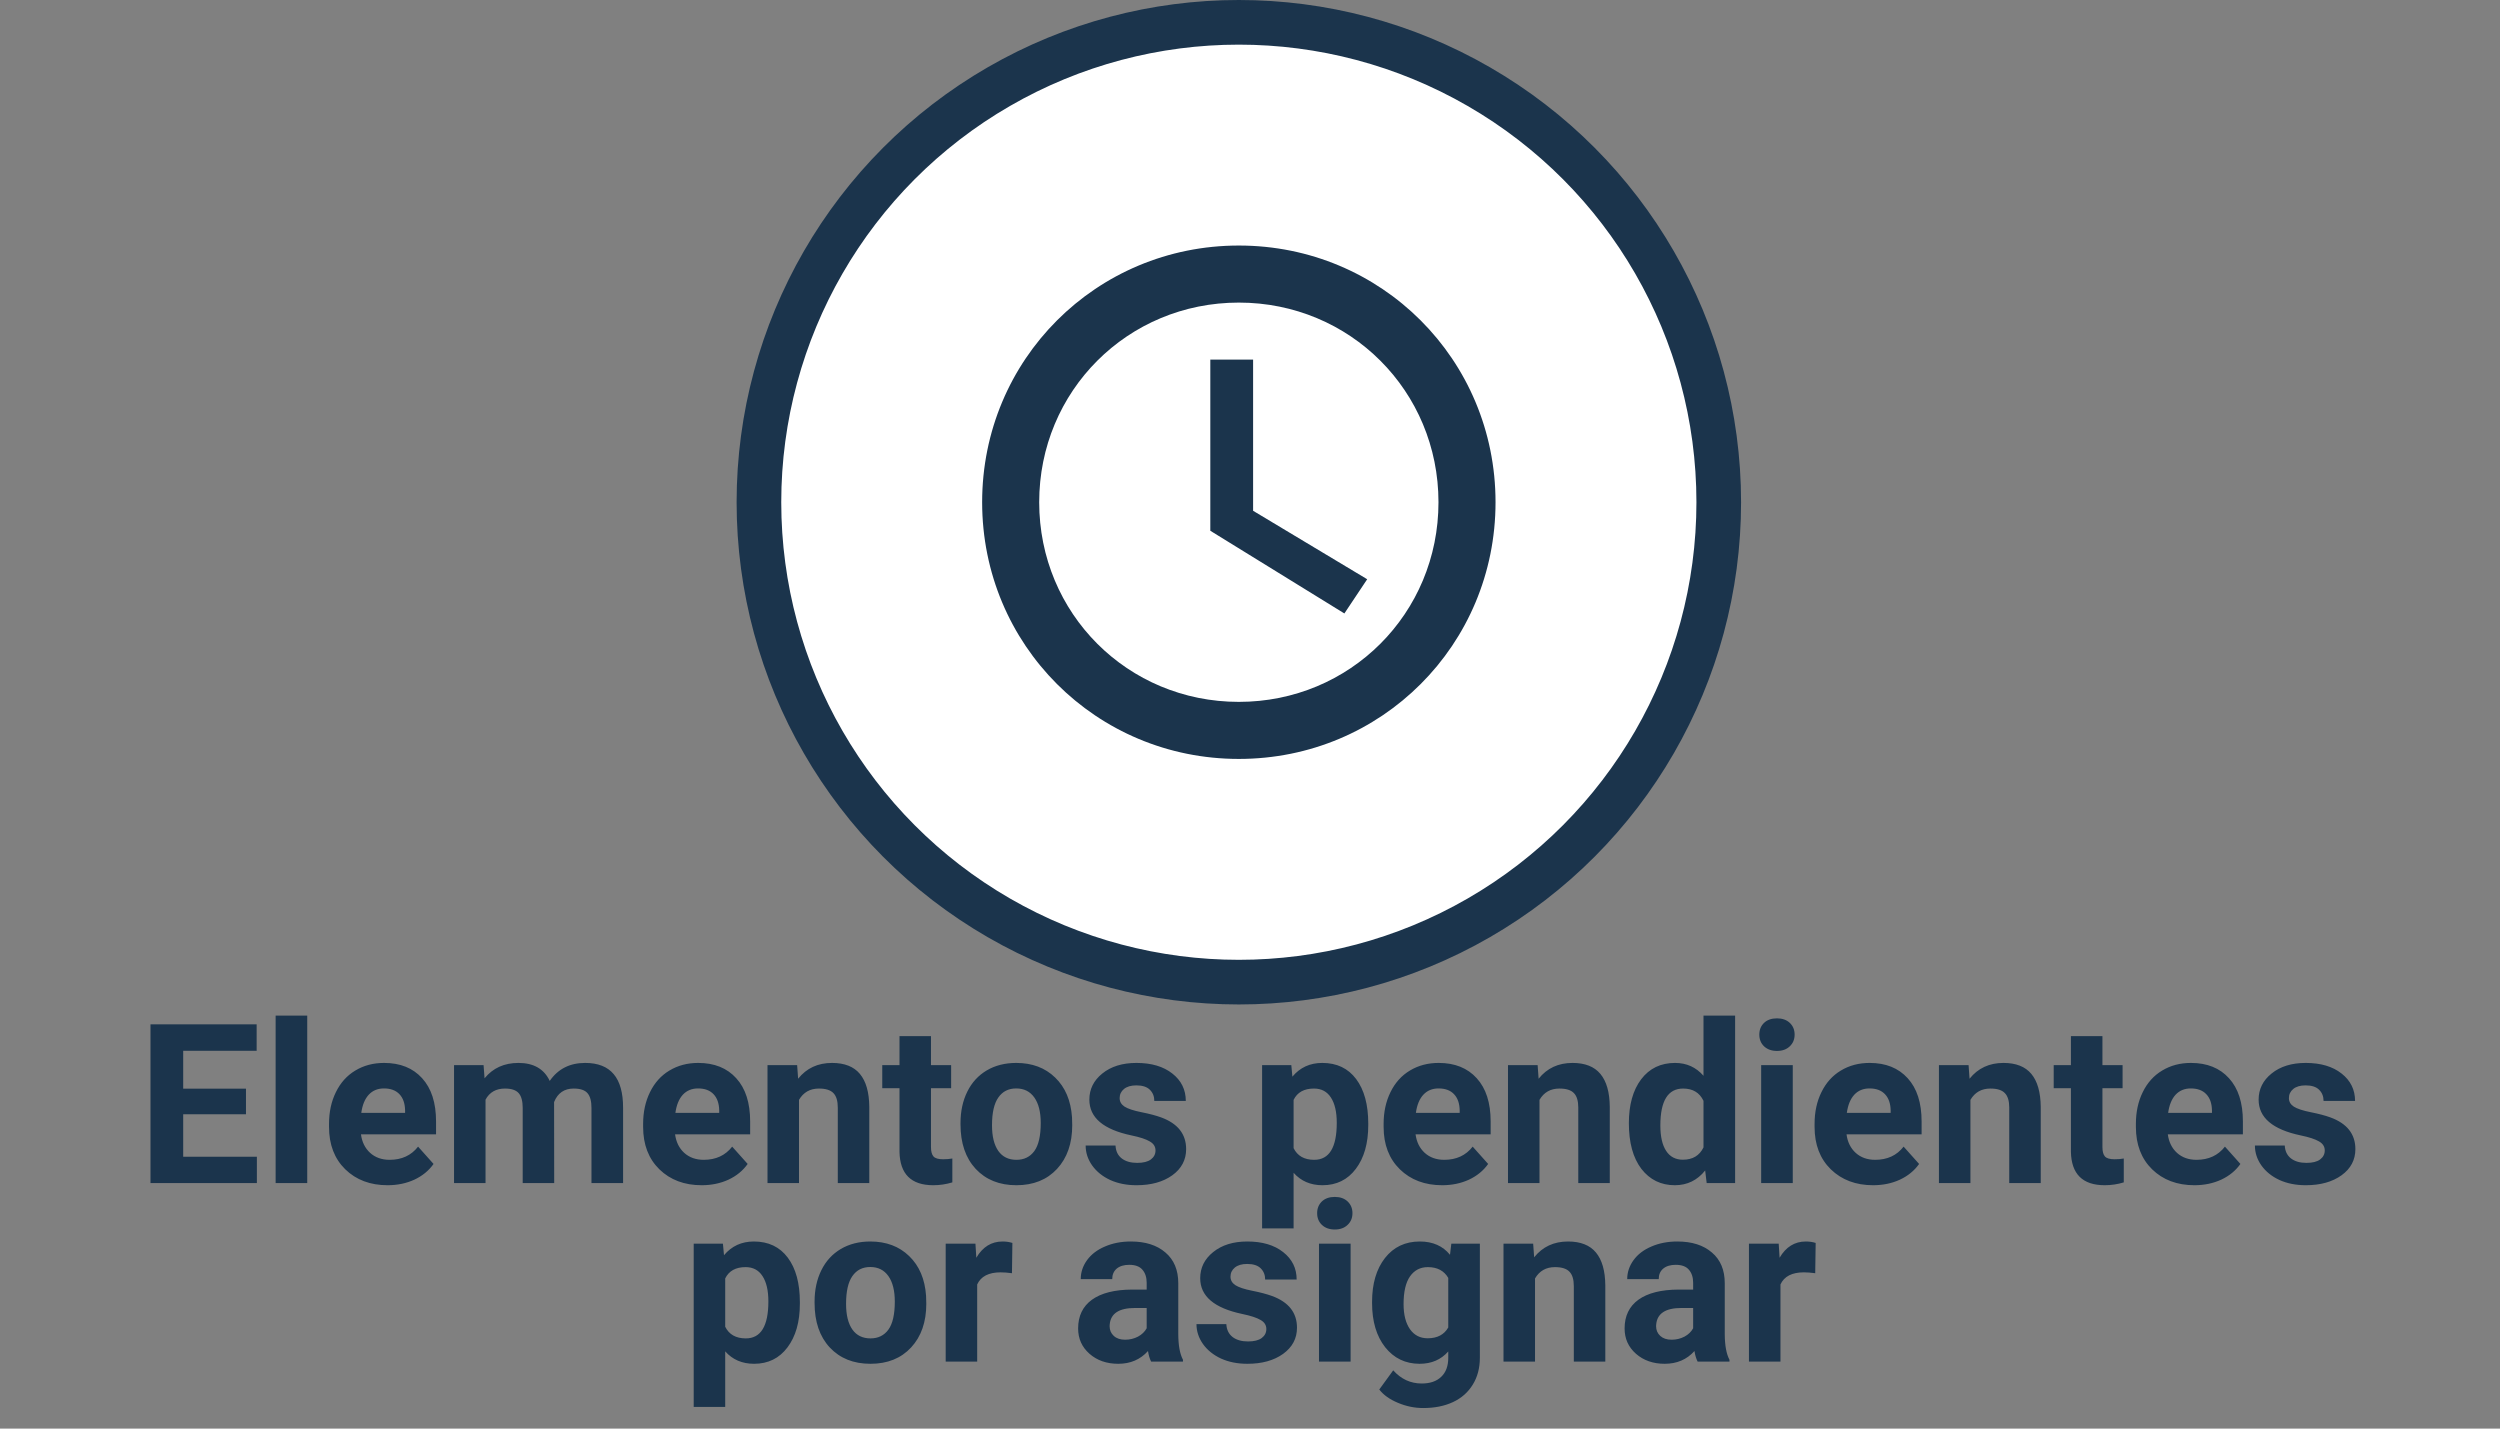<svg width="112" height="64" viewBox="0 0 112 64" fill="none" xmlns="http://www.w3.org/2000/svg">
<rect x="0" y="0" width="112" height="64" fill="#808080" stroke="none"/>
<circle cx="55.5" cy="22.5" r="21.5" fill="white" stroke="#1B344C" stroke-width="2"/>
<path d="M11.02 49.919H8.207V51.823H11.508V53H6.742V45.891H11.498V47.077H8.207V48.772H11.02V49.919ZM13.764 53H12.348V45.5H13.764V53ZM17.362 53.098C16.588 53.098 15.956 52.86 15.468 52.385C14.983 51.91 14.74 51.276 14.74 50.485V50.349C14.74 49.818 14.843 49.344 15.048 48.928C15.253 48.508 15.543 48.185 15.917 47.961C16.295 47.733 16.724 47.619 17.206 47.619C17.929 47.619 18.497 47.847 18.91 48.303C19.327 48.758 19.535 49.405 19.535 50.241V50.817H16.171C16.216 51.162 16.353 51.439 16.581 51.648C16.812 51.856 17.104 51.96 17.455 51.96C17.999 51.96 18.424 51.763 18.73 51.369L19.423 52.145C19.211 52.445 18.925 52.679 18.564 52.849C18.202 53.015 17.802 53.098 17.362 53.098ZM17.201 48.762C16.921 48.762 16.693 48.856 16.518 49.045C16.345 49.234 16.234 49.504 16.186 49.855H18.148V49.743C18.142 49.431 18.057 49.19 17.895 49.02C17.732 48.848 17.501 48.762 17.201 48.762ZM21.664 47.717L21.708 48.308C22.082 47.849 22.588 47.619 23.227 47.619C23.907 47.619 24.374 47.888 24.628 48.425C24.999 47.888 25.528 47.619 26.215 47.619C26.788 47.619 27.214 47.787 27.494 48.122C27.774 48.454 27.914 48.955 27.914 49.626V53H26.498V49.631C26.498 49.331 26.439 49.113 26.322 48.977C26.205 48.837 25.998 48.767 25.702 48.767C25.279 48.767 24.986 48.968 24.823 49.372L24.828 53H23.417V49.636C23.417 49.33 23.357 49.108 23.236 48.972C23.116 48.835 22.911 48.767 22.621 48.767C22.221 48.767 21.931 48.933 21.752 49.265V53H20.341V47.717H21.664ZM31.435 53.098C30.66 53.098 30.028 52.86 29.54 52.385C29.055 51.91 28.812 51.276 28.812 50.485V50.349C28.812 49.818 28.915 49.344 29.12 48.928C29.325 48.508 29.615 48.185 29.989 47.961C30.367 47.733 30.797 47.619 31.278 47.619C32.001 47.619 32.569 47.847 32.982 48.303C33.399 48.758 33.607 49.405 33.607 50.241V50.817H30.243C30.289 51.162 30.425 51.439 30.653 51.648C30.884 51.856 31.176 51.96 31.527 51.96C32.071 51.96 32.496 51.763 32.802 51.369L33.495 52.145C33.283 52.445 32.997 52.679 32.636 52.849C32.274 53.015 31.874 53.098 31.435 53.098ZM31.273 48.762C30.994 48.762 30.766 48.856 30.59 49.045C30.417 49.234 30.307 49.504 30.258 49.855H32.221V49.743C32.214 49.431 32.13 49.19 31.967 49.02C31.804 48.848 31.573 48.762 31.273 48.762ZM35.712 47.717L35.756 48.327C36.133 47.855 36.64 47.619 37.274 47.619C37.834 47.619 38.251 47.783 38.524 48.112C38.798 48.441 38.938 48.933 38.944 49.587V53H37.533V49.621C37.533 49.322 37.468 49.105 37.338 48.972C37.208 48.835 36.991 48.767 36.688 48.767C36.291 48.767 35.993 48.936 35.795 49.274V53H34.384V47.717H35.712ZM41.708 46.418V47.717H42.611V48.752H41.708V51.389C41.708 51.584 41.745 51.724 41.82 51.809C41.895 51.893 42.038 51.935 42.25 51.935C42.406 51.935 42.545 51.924 42.665 51.901V52.971C42.388 53.055 42.103 53.098 41.81 53.098C40.821 53.098 40.316 52.598 40.297 51.599V48.752H39.525V47.717H40.297V46.418H41.708ZM43.031 50.31C43.031 49.785 43.132 49.318 43.334 48.908C43.536 48.498 43.825 48.181 44.203 47.956C44.584 47.731 45.025 47.619 45.526 47.619C46.239 47.619 46.82 47.837 47.27 48.273C47.722 48.71 47.974 49.302 48.026 50.051L48.036 50.412C48.036 51.223 47.81 51.874 47.357 52.365C46.905 52.853 46.298 53.098 45.536 53.098C44.774 53.098 44.166 52.853 43.71 52.365C43.258 51.877 43.031 51.213 43.031 50.373V50.31ZM44.442 50.412C44.442 50.913 44.537 51.297 44.726 51.565C44.914 51.828 45.185 51.96 45.536 51.96C45.878 51.96 46.145 51.83 46.337 51.569C46.529 51.306 46.625 50.886 46.625 50.31C46.625 49.818 46.529 49.437 46.337 49.167C46.145 48.897 45.875 48.762 45.526 48.762C45.181 48.762 44.914 48.897 44.726 49.167C44.537 49.434 44.442 49.849 44.442 50.412ZM51.767 51.54C51.767 51.367 51.68 51.232 51.508 51.135C51.339 51.034 51.065 50.944 50.688 50.866C49.431 50.602 48.803 50.069 48.803 49.265C48.803 48.796 48.996 48.405 49.384 48.093C49.774 47.777 50.284 47.619 50.912 47.619C51.583 47.619 52.118 47.777 52.519 48.093C52.922 48.408 53.124 48.819 53.124 49.323H51.713C51.713 49.121 51.648 48.955 51.518 48.825C51.387 48.692 51.184 48.625 50.907 48.625C50.67 48.625 50.486 48.679 50.355 48.786C50.225 48.894 50.16 49.03 50.16 49.196C50.16 49.352 50.233 49.48 50.38 49.577C50.53 49.672 50.78 49.755 51.132 49.826C51.483 49.895 51.78 49.973 52.02 50.06C52.766 50.334 53.139 50.808 53.139 51.481C53.139 51.963 52.932 52.354 52.519 52.653C52.105 52.95 51.571 53.098 50.917 53.098C50.474 53.098 50.08 53.02 49.735 52.863C49.394 52.704 49.125 52.487 48.93 52.214C48.734 51.937 48.637 51.639 48.637 51.32H49.975C49.988 51.571 50.08 51.763 50.253 51.897C50.425 52.03 50.657 52.097 50.946 52.097C51.217 52.097 51.42 52.046 51.557 51.945C51.697 51.841 51.767 51.706 51.767 51.54ZM61.298 50.407C61.298 51.221 61.112 51.874 60.741 52.365C60.373 52.853 59.875 53.098 59.247 53.098C58.713 53.098 58.282 52.912 57.953 52.541V55.031H56.542V47.717H57.851L57.899 48.234C58.241 47.824 58.687 47.619 59.237 47.619C59.888 47.619 60.395 47.86 60.756 48.342C61.117 48.824 61.298 49.488 61.298 50.334V50.407ZM59.887 50.305C59.887 49.813 59.799 49.434 59.623 49.167C59.45 48.9 59.198 48.767 58.866 48.767C58.423 48.767 58.119 48.936 57.953 49.274V51.438C58.126 51.786 58.433 51.96 58.876 51.96C59.55 51.96 59.887 51.408 59.887 50.305ZM64.608 53.098C63.834 53.098 63.202 52.86 62.714 52.385C62.229 51.91 61.986 51.276 61.986 50.485V50.349C61.986 49.818 62.089 49.344 62.294 48.928C62.499 48.508 62.789 48.185 63.163 47.961C63.541 47.733 63.97 47.619 64.452 47.619C65.175 47.619 65.743 47.847 66.156 48.303C66.573 48.758 66.781 49.405 66.781 50.241V50.817H63.417C63.463 51.162 63.599 51.439 63.827 51.648C64.058 51.856 64.35 51.96 64.701 51.96C65.245 51.96 65.67 51.763 65.976 51.369L66.669 52.145C66.457 52.445 66.171 52.679 65.81 52.849C65.448 53.015 65.048 53.098 64.608 53.098ZM64.447 48.762C64.167 48.762 63.94 48.856 63.764 49.045C63.591 49.234 63.48 49.504 63.432 49.855H65.394V49.743C65.388 49.431 65.303 49.19 65.141 49.02C64.978 48.848 64.747 48.762 64.447 48.762ZM68.886 47.717L68.93 48.327C69.307 47.855 69.814 47.619 70.448 47.619C71.008 47.619 71.425 47.783 71.698 48.112C71.972 48.441 72.112 48.933 72.118 49.587V53H70.707V49.621C70.707 49.322 70.642 49.105 70.512 48.972C70.382 48.835 70.165 48.767 69.862 48.767C69.465 48.767 69.167 48.936 68.969 49.274V53H67.558V47.717H68.886ZM72.973 50.319C72.973 49.496 73.157 48.84 73.524 48.352C73.895 47.863 74.402 47.619 75.043 47.619C75.557 47.619 75.982 47.811 76.317 48.195V45.5H77.733V53H76.459L76.391 52.438C76.039 52.878 75.587 53.098 75.033 53.098C74.412 53.098 73.912 52.853 73.534 52.365C73.16 51.874 72.973 51.192 72.973 50.319ZM74.384 50.422C74.384 50.917 74.47 51.296 74.643 51.56C74.815 51.823 75.066 51.955 75.394 51.955C75.831 51.955 76.138 51.771 76.317 51.403V49.318C76.142 48.95 75.837 48.767 75.404 48.767C74.724 48.767 74.384 49.318 74.384 50.422ZM80.316 53H78.9V47.717H80.316V53ZM78.817 46.35C78.817 46.138 78.887 45.964 79.027 45.827C79.171 45.69 79.364 45.622 79.608 45.622C79.849 45.622 80.041 45.69 80.185 45.827C80.328 45.964 80.399 46.138 80.399 46.35C80.399 46.565 80.326 46.74 80.18 46.877C80.037 47.014 79.846 47.082 79.608 47.082C79.371 47.082 79.179 47.014 79.032 46.877C78.889 46.74 78.817 46.565 78.817 46.35ZM83.915 53.098C83.14 53.098 82.509 52.86 82.02 52.385C81.535 51.91 81.293 51.276 81.293 50.485V50.349C81.293 49.818 81.395 49.344 81.601 48.928C81.806 48.508 82.095 48.185 82.47 47.961C82.847 47.733 83.277 47.619 83.759 47.619C84.481 47.619 85.049 47.847 85.463 48.303C85.88 48.758 86.088 49.405 86.088 50.241V50.817H82.724C82.769 51.162 82.906 51.439 83.134 51.648C83.365 51.856 83.656 51.96 84.008 51.96C84.551 51.96 84.976 51.763 85.282 51.369L85.976 52.145C85.764 52.445 85.478 52.679 85.116 52.849C84.755 53.015 84.355 53.098 83.915 53.098ZM83.754 48.762C83.474 48.762 83.246 48.856 83.07 49.045C82.898 49.234 82.787 49.504 82.738 49.855H84.701V49.743C84.695 49.431 84.61 49.19 84.447 49.02C84.284 48.848 84.053 48.762 83.754 48.762ZM88.192 47.717L88.236 48.327C88.614 47.855 89.12 47.619 89.755 47.619C90.315 47.619 90.731 47.783 91.005 48.112C91.278 48.441 91.418 48.933 91.425 49.587V53H90.014V49.621C90.014 49.322 89.949 49.105 89.818 48.972C89.688 48.835 89.472 48.767 89.169 48.767C88.772 48.767 88.474 48.936 88.275 49.274V53H86.864V47.717H88.192ZM94.189 46.418V47.717H95.092V48.752H94.189V51.389C94.189 51.584 94.226 51.724 94.301 51.809C94.376 51.893 94.519 51.935 94.731 51.935C94.887 51.935 95.025 51.924 95.145 51.901V52.971C94.869 53.055 94.584 53.098 94.291 53.098C93.301 53.098 92.797 52.598 92.777 51.599V48.752H92.006V47.717H92.777V46.418H94.189ZM98.31 53.098C97.535 53.098 96.903 52.86 96.415 52.385C95.93 51.91 95.688 51.276 95.688 50.485V50.349C95.688 49.818 95.79 49.344 95.995 48.928C96.2 48.508 96.49 48.185 96.864 47.961C97.242 47.733 97.671 47.619 98.153 47.619C98.876 47.619 99.444 47.847 99.857 48.303C100.274 48.758 100.482 49.405 100.482 50.241V50.817H97.118C97.164 51.162 97.3 51.439 97.528 51.648C97.759 51.856 98.051 51.96 98.402 51.96C98.946 51.96 99.371 51.763 99.677 51.369L100.37 52.145C100.159 52.445 99.872 52.679 99.511 52.849C99.149 53.015 98.749 53.098 98.31 53.098ZM98.148 48.762C97.868 48.762 97.641 48.856 97.465 49.045C97.292 49.234 97.182 49.504 97.133 49.855H99.096V49.743C99.089 49.431 99.005 49.19 98.842 49.02C98.679 48.848 98.448 48.762 98.148 48.762ZM104.149 51.54C104.149 51.367 104.063 51.232 103.891 51.135C103.721 51.034 103.448 50.944 103.07 50.866C101.814 50.602 101.186 50.069 101.186 49.265C101.186 48.796 101.379 48.405 101.767 48.093C102.157 47.777 102.667 47.619 103.295 47.619C103.965 47.619 104.501 47.777 104.901 48.093C105.305 48.408 105.507 48.819 105.507 49.323H104.096C104.096 49.121 104.031 48.955 103.9 48.825C103.77 48.692 103.567 48.625 103.29 48.625C103.052 48.625 102.868 48.679 102.738 48.786C102.608 48.894 102.543 49.03 102.543 49.196C102.543 49.352 102.616 49.48 102.763 49.577C102.912 49.672 103.163 49.755 103.515 49.826C103.866 49.895 104.162 49.973 104.403 50.06C105.149 50.334 105.521 50.808 105.521 51.481C105.521 51.963 105.315 52.354 104.901 52.653C104.488 52.95 103.954 53.098 103.3 53.098C102.857 53.098 102.463 53.02 102.118 52.863C101.776 52.704 101.508 52.487 101.312 52.214C101.117 51.937 101.02 51.639 101.02 51.32H102.357C102.37 51.571 102.463 51.763 102.636 51.897C102.808 52.03 103.039 52.097 103.329 52.097C103.599 52.097 103.803 52.046 103.939 51.945C104.079 51.841 104.149 51.706 104.149 51.54ZM35.834 58.407C35.834 59.221 35.648 59.874 35.277 60.365C34.91 60.853 34.411 61.098 33.783 61.098C33.249 61.098 32.818 60.912 32.489 60.541V63.031H31.078V55.717H32.387L32.435 56.234C32.777 55.824 33.223 55.619 33.773 55.619C34.425 55.619 34.931 55.86 35.292 56.342C35.653 56.824 35.834 57.488 35.834 58.334V58.407ZM34.423 58.305C34.423 57.813 34.335 57.434 34.159 57.167C33.987 56.9 33.734 56.767 33.402 56.767C32.96 56.767 32.655 56.936 32.489 57.274V59.438C32.662 59.786 32.969 59.96 33.412 59.96C34.086 59.96 34.423 59.408 34.423 58.305ZM36.493 58.31C36.493 57.785 36.594 57.318 36.796 56.908C36.998 56.498 37.287 56.181 37.665 55.956C38.046 55.731 38.487 55.619 38.988 55.619C39.701 55.619 40.282 55.837 40.731 56.273C41.184 56.71 41.436 57.302 41.488 58.051L41.498 58.412C41.498 59.223 41.272 59.874 40.819 60.365C40.367 60.853 39.76 61.098 38.998 61.098C38.236 61.098 37.628 60.853 37.172 60.365C36.719 59.877 36.493 59.213 36.493 58.373V58.31ZM37.904 58.412C37.904 58.913 37.999 59.297 38.188 59.565C38.376 59.828 38.647 59.96 38.998 59.96C39.34 59.96 39.607 59.83 39.799 59.569C39.991 59.306 40.087 58.886 40.087 58.31C40.087 57.818 39.991 57.437 39.799 57.167C39.607 56.897 39.337 56.762 38.988 56.762C38.643 56.762 38.376 56.897 38.188 57.167C37.999 57.434 37.904 57.849 37.904 58.412ZM45.336 57.04C45.144 57.014 44.975 57.001 44.828 57.001C44.294 57.001 43.944 57.182 43.778 57.543V61H42.367V55.717H43.7L43.739 56.347C44.023 55.862 44.415 55.619 44.916 55.619C45.072 55.619 45.219 55.64 45.355 55.683L45.336 57.04ZM51.571 61C51.506 60.873 51.459 60.715 51.43 60.526C51.088 60.907 50.644 61.098 50.097 61.098C49.579 61.098 49.149 60.948 48.808 60.648C48.469 60.349 48.3 59.971 48.3 59.516C48.3 58.956 48.507 58.526 48.92 58.227C49.337 57.927 49.937 57.776 50.722 57.773H51.371V57.47C51.371 57.226 51.308 57.03 51.181 56.884C51.057 56.737 50.86 56.664 50.59 56.664C50.352 56.664 50.165 56.721 50.028 56.835C49.895 56.949 49.828 57.105 49.828 57.304H48.417C48.417 56.998 48.511 56.715 48.7 56.454C48.889 56.194 49.156 55.99 49.501 55.844C49.846 55.694 50.233 55.619 50.663 55.619C51.314 55.619 51.83 55.783 52.211 56.112C52.595 56.438 52.787 56.897 52.787 57.489V59.779C52.79 60.281 52.86 60.66 52.997 60.917V61H51.571ZM50.404 60.019C50.613 60.019 50.805 59.973 50.98 59.882C51.156 59.787 51.286 59.662 51.371 59.506V58.598H50.844C50.137 58.598 49.761 58.842 49.716 59.33L49.711 59.413C49.711 59.589 49.773 59.734 49.897 59.848C50.02 59.962 50.19 60.019 50.404 60.019ZM56.732 59.54C56.732 59.367 56.646 59.232 56.474 59.135C56.304 59.034 56.031 58.944 55.653 58.866C54.397 58.602 53.769 58.069 53.769 57.265C53.769 56.796 53.962 56.405 54.35 56.093C54.74 55.777 55.25 55.619 55.878 55.619C56.548 55.619 57.084 55.777 57.484 56.093C57.888 56.408 58.09 56.819 58.09 57.323H56.679C56.679 57.121 56.614 56.955 56.483 56.825C56.353 56.692 56.15 56.625 55.873 56.625C55.635 56.625 55.452 56.679 55.321 56.786C55.191 56.894 55.126 57.03 55.126 57.196C55.126 57.352 55.199 57.48 55.346 57.577C55.495 57.672 55.746 57.755 56.098 57.826C56.449 57.895 56.745 57.973 56.986 58.06C57.732 58.334 58.105 58.808 58.105 59.481C58.105 59.963 57.898 60.354 57.484 60.653C57.071 60.95 56.537 61.098 55.883 61.098C55.44 61.098 55.046 61.02 54.701 60.863C54.359 60.704 54.091 60.487 53.895 60.214C53.7 59.937 53.602 59.639 53.602 59.32H54.94C54.953 59.571 55.046 59.763 55.219 59.897C55.391 60.03 55.622 60.097 55.912 60.097C56.182 60.097 56.386 60.046 56.523 59.945C56.662 59.841 56.732 59.706 56.732 59.54ZM60.507 61H59.091V55.717H60.507V61ZM59.008 54.35C59.008 54.138 59.078 53.964 59.218 53.827C59.361 53.69 59.555 53.622 59.799 53.622C60.04 53.622 60.232 53.69 60.375 53.827C60.518 53.964 60.59 54.138 60.59 54.35C60.59 54.565 60.517 54.74 60.37 54.877C60.227 55.014 60.036 55.082 59.799 55.082C59.561 55.082 59.369 55.014 59.223 54.877C59.079 54.74 59.008 54.565 59.008 54.35ZM61.469 58.319C61.469 57.509 61.661 56.856 62.045 56.361C62.432 55.867 62.953 55.619 63.607 55.619C64.187 55.619 64.638 55.818 64.96 56.215L65.019 55.717H66.298V60.824C66.298 61.286 66.192 61.688 65.981 62.03C65.772 62.372 65.478 62.633 65.097 62.812C64.716 62.991 64.27 63.08 63.759 63.08C63.371 63.08 62.994 63.002 62.626 62.846C62.258 62.693 61.98 62.494 61.791 62.25L62.416 61.391C62.768 61.785 63.194 61.981 63.695 61.981C64.07 61.981 64.361 61.88 64.569 61.679C64.778 61.48 64.882 61.197 64.882 60.829V60.546C64.556 60.914 64.128 61.098 63.598 61.098C62.963 61.098 62.449 60.85 62.055 60.355C61.664 59.857 61.469 59.198 61.469 58.378V58.319ZM62.88 58.422C62.88 58.9 62.976 59.276 63.168 59.55C63.36 59.82 63.624 59.955 63.959 59.955C64.389 59.955 64.696 59.794 64.882 59.472V57.25C64.693 56.928 64.389 56.767 63.969 56.767C63.63 56.767 63.363 56.905 63.168 57.182C62.976 57.458 62.88 57.872 62.88 58.422ZM68.686 55.717L68.73 56.327C69.107 55.855 69.613 55.619 70.248 55.619C70.808 55.619 71.225 55.783 71.498 56.112C71.772 56.441 71.912 56.933 71.918 57.587V61H70.507V57.621C70.507 57.322 70.442 57.105 70.311 56.972C70.181 56.835 69.965 56.767 69.662 56.767C69.265 56.767 68.967 56.936 68.769 57.274V61H67.357V55.717H68.686ZM76.054 61C75.989 60.873 75.941 60.715 75.912 60.526C75.57 60.907 75.126 61.098 74.579 61.098C74.061 61.098 73.632 60.948 73.29 60.648C72.951 60.349 72.782 59.971 72.782 59.516C72.782 58.956 72.989 58.526 73.402 58.227C73.819 57.927 74.42 57.776 75.204 57.773H75.853V57.47C75.853 57.226 75.79 57.03 75.663 56.884C75.539 56.737 75.342 56.664 75.072 56.664C74.835 56.664 74.647 56.721 74.511 56.835C74.377 56.949 74.311 57.105 74.311 57.304H72.899C72.899 56.998 72.994 56.715 73.183 56.454C73.371 56.194 73.638 55.99 73.983 55.844C74.329 55.694 74.716 55.619 75.145 55.619C75.796 55.619 76.312 55.783 76.693 56.112C77.078 56.438 77.269 56.897 77.269 57.489V59.779C77.273 60.281 77.343 60.66 77.48 60.917V61H76.054ZM74.887 60.019C75.095 60.019 75.287 59.973 75.463 59.882C75.639 59.787 75.769 59.662 75.853 59.506V58.598H75.326C74.62 58.598 74.244 58.842 74.198 59.33L74.193 59.413C74.193 59.589 74.255 59.734 74.379 59.848C74.503 59.962 74.672 60.019 74.887 60.019ZM81.322 57.04C81.13 57.014 80.961 57.001 80.814 57.001C80.281 57.001 79.931 57.182 79.765 57.543V61H78.353V55.717H79.686L79.726 56.347C80.009 55.862 80.401 55.619 80.902 55.619C81.059 55.619 81.205 55.64 81.342 55.683L81.322 57.04Z" fill="#1B344C"/>
<path d="M56.139 16.111H54.222V23.778L60.228 27.483L61.25 25.95L56.139 22.883V16.111ZM55.5 11C49.111 11 44 16.111 44 22.5C44 28.889 49.111 34 55.5 34C61.889 34 67 28.889 67 22.5C67 16.111 61.889 11 55.5 11ZM55.5 31.444C50.517 31.444 46.556 27.483 46.556 22.5C46.556 17.517 50.517 13.556 55.5 13.556C60.483 13.556 64.444 17.517 64.444 22.5C64.444 27.483 60.483 31.444 55.5 31.444Z" fill="#1B344C"/>
</svg>
